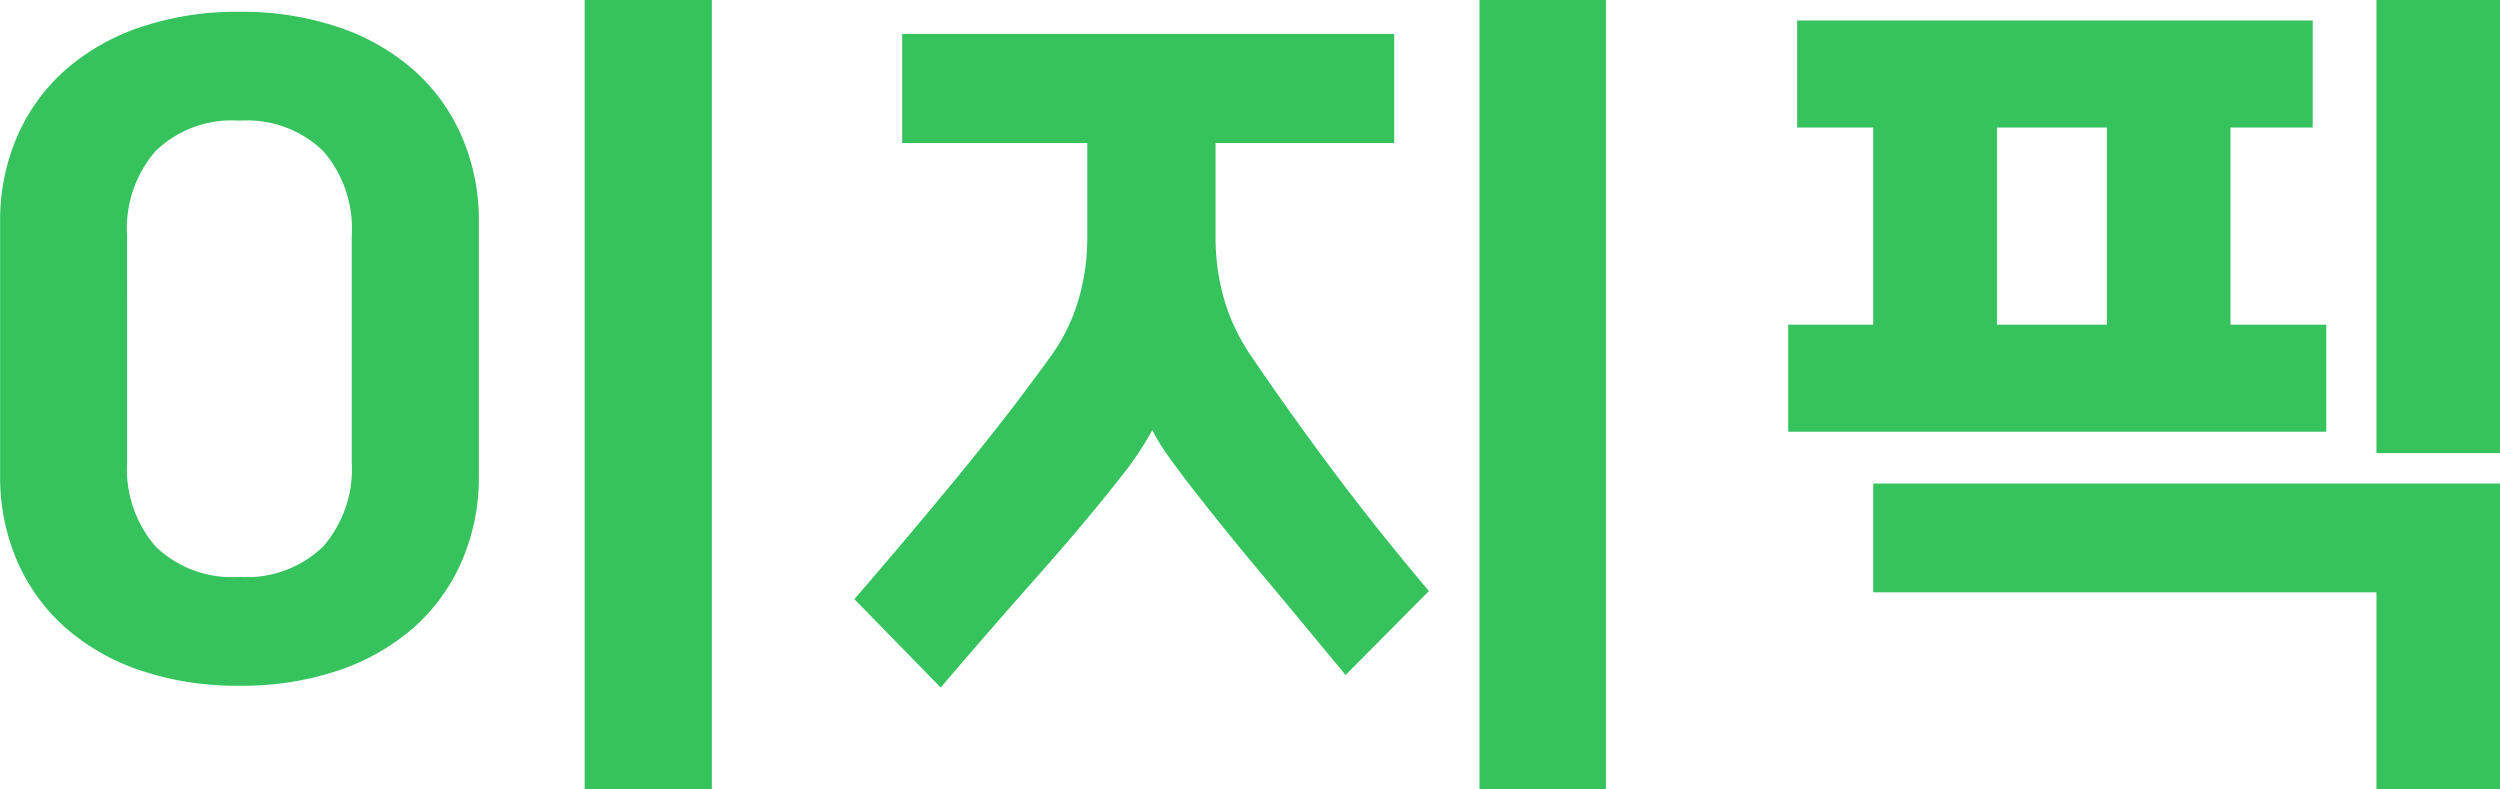 <svg xmlns="http://www.w3.org/2000/svg" xmlns:xlink="http://www.w3.org/1999/xlink" width="57" height="18" viewBox="0 0 57 18">
  <defs>
    <clipPath id="clip-path">
      <rect width="57" height="18" fill="none"/>
    </clipPath>
  </defs>
  <g id="logo" clip-path="url(#clip-path)">
    <g id="logo-2" data-name="logo" transform="translate(-172.06 -13.34)">
      <path id="path" d="M27.009-5.116H14.741V-7.557H16.68v-4.495H14.945v-2.441H26.7v2.441H24.825v4.495h2.184ZM30.97,3.04H28.153V-1.455H16.68V-3.936H30.97Zm0-7.668H28.153V-14.96H30.97ZM22.008-7.557v-4.495H19.5v4.495Z" transform="translate(198.09 28.3)" fill="#36c25d"/>
      <path id="path-2" data-name="path" d="M4.7.431Q3.658-.833,2.728-1.944T1-4.095Q.8-4.36.618-4.615a4.661,4.661,0,0,1-.324-.54,7.1,7.1,0,0,1-.71,1.06q-.815,1.04-1.932,2.3T-4.531.716L-6.5-1.3Q-5.263-2.729-4.1-4.146T-2-6.867A4.209,4.209,0,0,0-1.4-8.09,5.076,5.076,0,0,0-1.189-9.6v-2.1h-4.22v-2.487H5.81V-11.7H1.736v2.1A5.076,5.076,0,0,0,1.945-8.09,4.54,4.54,0,0,0,2.53-6.867q.9,1.325,1.891,2.65T6.6-1.485ZM10.636,3.04H7.753v-18h2.883Z" transform="translate(198.039 28.3)" fill="#36c25d"/>
      <path id="path-3" data-name="path" d="M-10.03,3.04h-2.9v-18h2.9Zm-5.312-7.155a4.8,4.8,0,0,1-.388,1.947,4.314,4.314,0,0,1-1.1,1.519,5.03,5.03,0,0,1-1.722.978A6.877,6.877,0,0,1-20.8.675,6.877,6.877,0,0,1-23.048.329,5.03,5.03,0,0,1-24.769-.65a4.314,4.314,0,0,1-1.1-1.519,4.8,4.8,0,0,1-.388-1.947V-9.9a4.8,4.8,0,0,1,.388-1.947,4.314,4.314,0,0,1,1.1-1.519,5.03,5.03,0,0,1,1.722-.978,6.877,6.877,0,0,1,2.247-.347,6.877,6.877,0,0,1,2.247.347,5.03,5.03,0,0,1,1.722.978,4.314,4.314,0,0,1,1.1,1.519A4.8,4.8,0,0,1-15.342-9.9Zm-8.02-.306A2.689,2.689,0,0,0-22.712-2.5a2.5,2.5,0,0,0,1.911.693A2.5,2.5,0,0,0-18.891-2.5a2.689,2.689,0,0,0,.651-1.916V-9.6a2.689,2.689,0,0,0-.651-1.916,2.5,2.5,0,0,0-1.911-.693,2.5,2.5,0,0,0-1.911.693A2.689,2.689,0,0,0-23.363-9.6Z" transform="translate(198.32 28.3)" fill="#36c25d"/>
    </g>
  </g>
</svg>
